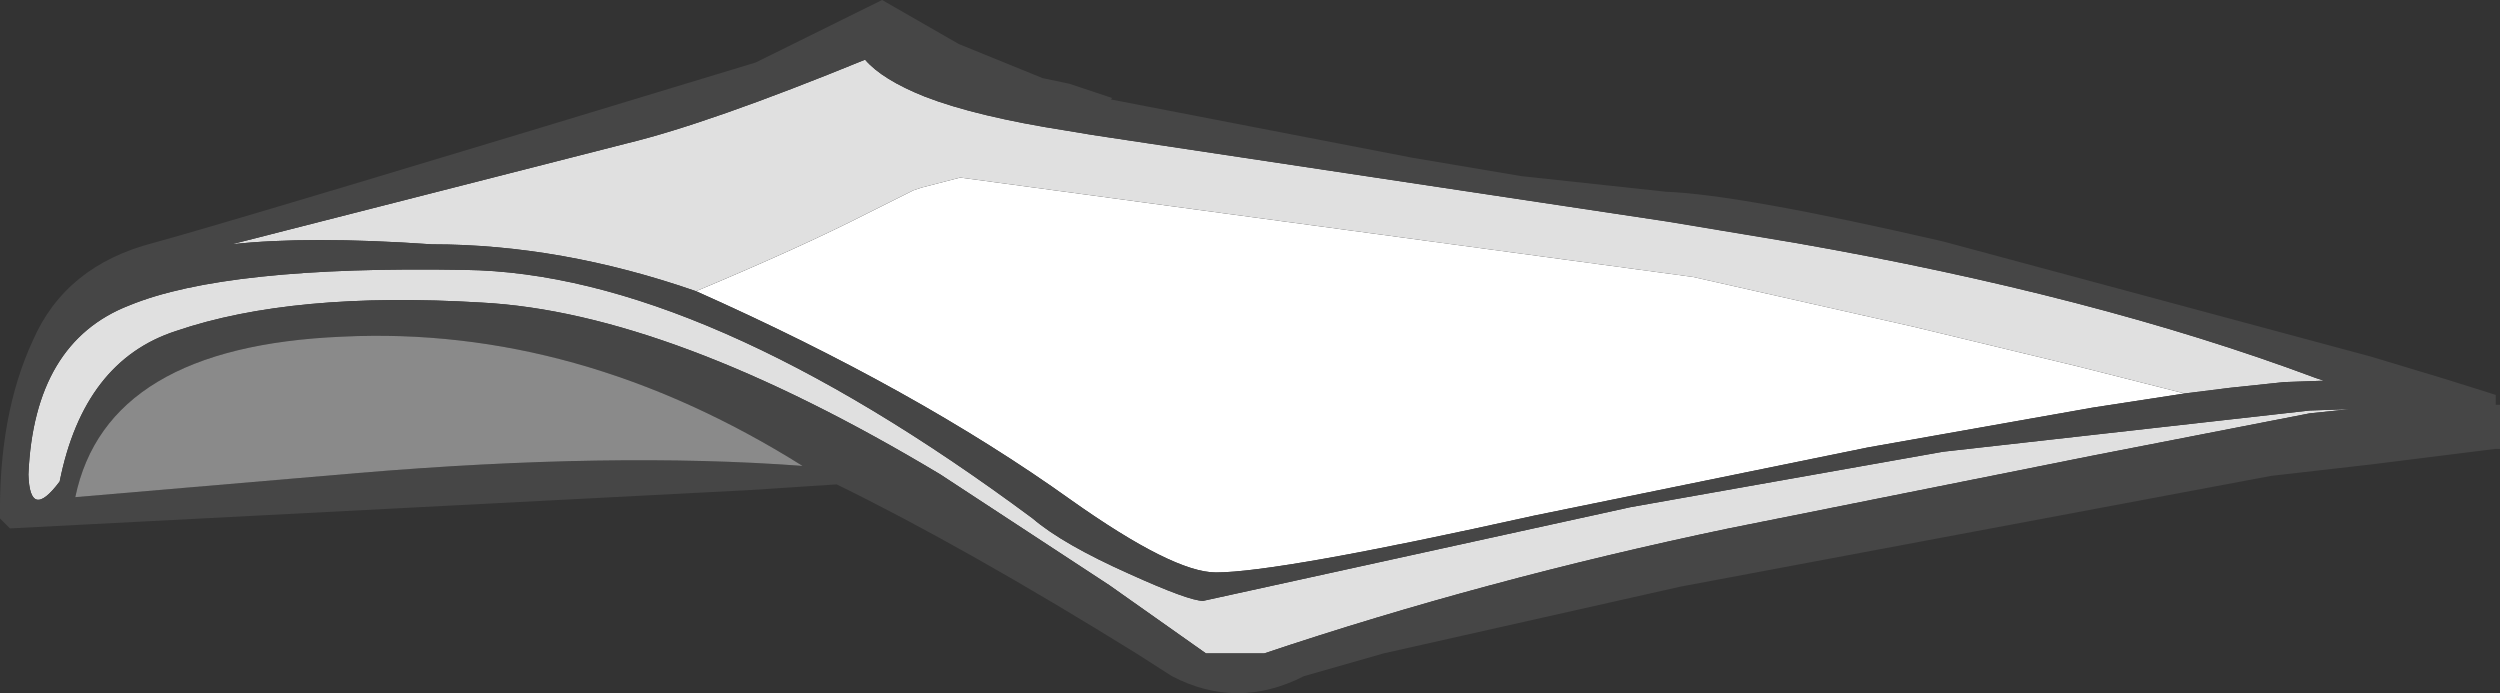 <?xml version="1.0" encoding="UTF-8" standalone="no"?>
<svg xmlns:ffdec="https://www.free-decompiler.com/flash" xmlns:xlink="http://www.w3.org/1999/xlink" ffdec:objectType="shape" height="24.4px" width="88.0px" xmlns="http://www.w3.org/2000/svg">
  <rect width="100%" height="100%" fill="#333333" stroke="none"/>
  <g transform="matrix(1.0, 0.0, 0.0, 1.0, 75.1, 50.4)">
    <path d="M-50.6 -40.15 Q-46.9 -41.7 -44.55 -42.9 L-42.95 -43.7 -42.65 -43.8 -41.3 -44.15 -15.5 -40.65 -7.75 -38.9 -1.95 -37.5 1.8 -36.55 -1.45 -36.05 -9.35 -34.65 -21.1 -32.25 Q-30.1 -30.25 -32.3 -30.25 -33.8 -30.25 -37.4 -32.8 -42.85 -36.7 -50.6 -40.15" fill="#ffffff" fill-rule="evenodd" stroke="none"/>
    <path d="M-50.6 -40.15 Q-55.35 -41.8 -59.9 -41.8 -64.25 -42.1 -66.95 -41.8 L-53.05 -45.35 Q-50.15 -46.05 -44.65 -48.3 -44.05 -47.6 -42.55 -47.0 -40.75 -46.3 -37.55 -45.8 L-36.65 -45.65 -16.4 -42.6 -11.9 -41.85 Q-1.35 -40.0 6.4 -37.1 L6.7 -37.0 5.3 -36.95 3.4 -36.75 1.8 -36.55 -1.95 -37.5 -7.75 -38.9 -15.5 -40.65 -41.3 -44.15 -42.65 -43.8 -42.95 -43.7 -44.55 -42.9 Q-46.9 -41.7 -50.6 -40.15 M6.2 -35.95 L7.65 -36.0 6.2 -35.85 -1.5 -34.35 -14.25 -31.8 Q-22.85 -30.0 -30.6 -27.4 L-32.65 -27.4 -36.05 -29.8 -42.0 -33.7 Q-51.5 -39.4 -58.15 -39.75 -64.8 -40.15 -68.9 -38.75 -72.15 -37.7 -73.0 -33.45 -74.05 -32.05 -74.1 -33.7 -73.9 -38.35 -70.55 -39.65 -67.15 -41.05 -58.75 -40.9 -50.4 -40.8 -38.75 -32.15 -37.7 -31.25 -35.35 -30.2 -33.25 -29.25 -32.75 -29.25 L-17.7 -32.55 -6.7 -34.5 6.2 -35.95" fill="#e0e0e0" fill-rule="evenodd" stroke="none"/>
    <path d="M-48.5 -48.2 L-44.05 -50.4 -41.35 -48.85 -38.4 -47.65 -37.45 -47.45 -35.95 -46.95 -36.0 -46.9 -25.4 -44.85 -21.55 -44.2 -16.45 -43.65 Q-13.85 -43.55 -6.7 -41.9 L8.35 -37.85 11.0 -37.05 12.75 -36.5 12.75 -36.15 12.85 -36.15 12.9 -36.15 12.9 -34.6 12.75 -34.6 8.35 -34.05 4.85 -33.65 -15.95 -29.75 -26.4 -27.4 -29.2 -26.6 Q-31.55 -25.4 -33.85 -26.6 L-35.1 -27.4 Q-41.15 -31.15 -45.65 -33.35 L-48.7 -33.15 -74.75 -31.8 -75.1 -32.15 Q-75.15 -35.8 -73.95 -38.4 -72.8 -41.05 -69.7 -41.85 -66.6 -42.7 -48.5 -48.2 M1.8 -36.55 L3.4 -36.75 5.3 -36.95 6.7 -37.0 6.4 -37.1 Q-1.35 -40.0 -11.9 -41.85 L-16.4 -42.6 -36.65 -45.65 -37.55 -45.8 Q-40.75 -46.3 -42.55 -47.0 -44.05 -47.6 -44.65 -48.3 -50.15 -46.05 -53.05 -45.35 L-66.95 -41.8 Q-64.25 -42.1 -59.9 -41.8 -55.35 -41.8 -50.6 -40.15 -42.85 -36.7 -37.4 -32.8 -33.8 -30.25 -32.3 -30.25 -30.1 -30.25 -21.1 -32.25 L-9.35 -34.65 -1.45 -36.05 1.8 -36.55 M6.2 -35.95 L-6.7 -34.5 -17.7 -32.55 -32.75 -29.25 Q-33.25 -29.25 -35.35 -30.2 -37.7 -31.25 -38.75 -32.15 -50.4 -40.8 -58.75 -40.9 -67.15 -41.05 -70.55 -39.65 -73.9 -38.35 -74.1 -33.7 -74.05 -32.05 -73.0 -33.45 -72.15 -37.7 -68.9 -38.75 -64.8 -40.15 -58.15 -39.75 -51.5 -39.4 -42.0 -33.7 L-36.05 -29.8 -32.65 -27.4 -30.6 -27.4 Q-22.85 -30.0 -14.25 -31.8 L-1.5 -34.35 6.2 -35.85 7.65 -36.0 6.2 -35.95 M-72.45 -32.9 L-62.5 -33.75 Q-53.55 -34.5 -46.85 -34.0 -54.75 -38.95 -63.05 -38.55 -71.35 -38.2 -72.45 -32.9" fill="#464646" fill-rule="evenodd" stroke="none"/>
    <path d="M-72.45 -32.9 Q-71.35 -38.2 -63.05 -38.55 -54.75 -38.95 -46.85 -34.0 -53.55 -34.5 -62.5 -33.75 L-72.45 -32.9" fill="#8a8a8a" fill-rule="evenodd" stroke="none"/>
  </g>
</svg>
